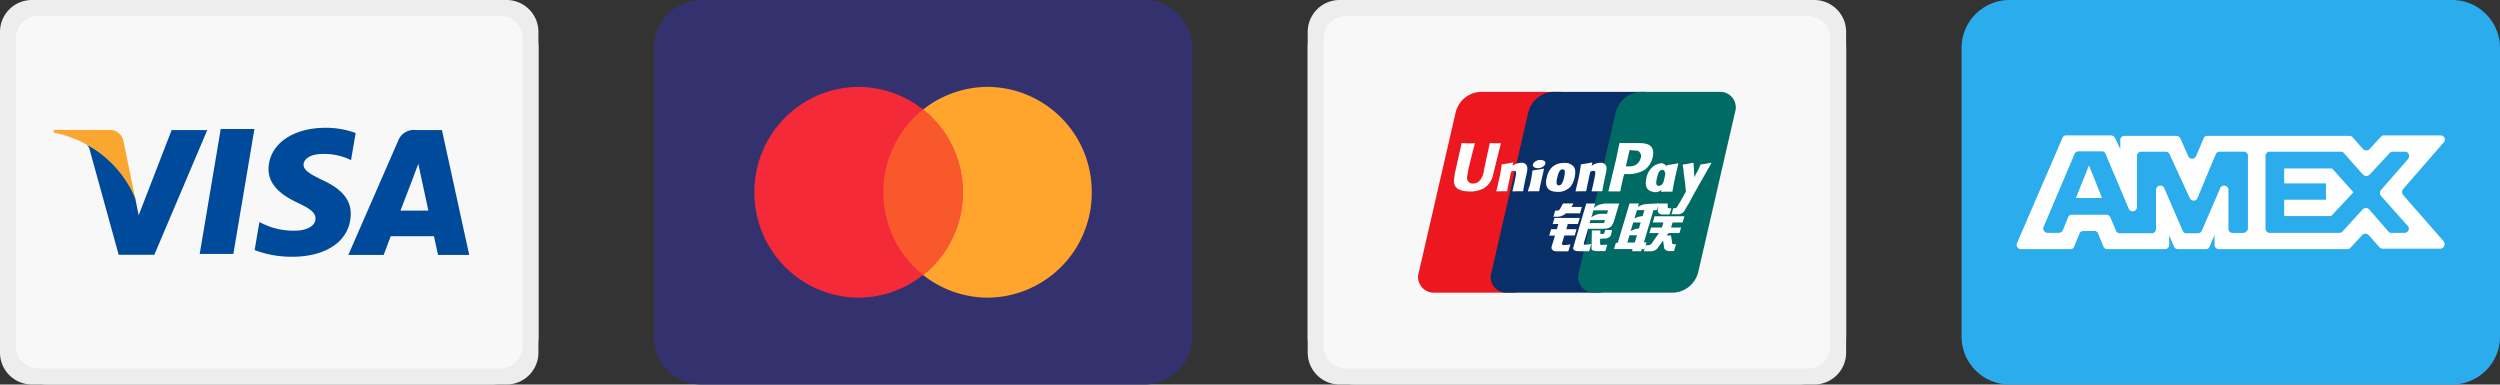 <svg id="组_763" data-name="组 763" xmlns="http://www.w3.org/2000/svg" xmlns:xlink="http://www.w3.org/1999/xlink" width="117.036" height="18.002" viewBox="0 0 117.036 18.002">
  <rect x="0" y="0" width="117.036" height="18.002" fill="#333333" stroke="none"/>
  <defs>
    <clipPath id="clip-path">
      <path id="Clip_2" data-name="Clip 2" d="M0,0H25.206V18H0Z" fill="none"/>
    </clipPath>
  </defs>
  <g id="Group_17" data-name="Group 17">
    <g id="Group_3" data-name="Group 3">
      <path id="Clip_2-5" data-name="Clip 2" d="M0,0H25.206V18H0Z" fill="none"/>
      <g id="Group_3-2" data-name="Group 3" clip-path="url(#clip-path)">
        <path id="Fill_1" data-name="Fill 1" d="M22.982,18H2.224A2.243,2.243,0,0,1,0,15.752V2.25A2.244,2.244,0,0,1,2.224,0H22.982a2.244,2.244,0,0,1,2.224,2.25v13.5A2.243,2.243,0,0,1,22.982,18" transform="translate(0 0)" fill="#f8f8f8"/>
      </g>
    </g>
    <g id="Group_6" data-name="Group 6">
      <path id="Clip_5-3" data-name="Clip 5" d="M0,0H25.206V18H0Z" fill="none"/>
      <g id="Group_6-2" data-name="Group 6" clip-path="url(#clip-path)">
        <path id="Fill_4" data-name="Fill 4" d="M23.723,18H1.482A1.493,1.493,0,0,1,0,16.5V1.5A1.493,1.493,0,0,1,1.482,0H23.723a1.493,1.493,0,0,1,1.483,1.5v15A1.494,1.494,0,0,1,23.723,18ZM1.779.75A1.046,1.046,0,0,0,.741,1.8V16.2a1.045,1.045,0,0,0,1.038,1.05H23.427a1.045,1.045,0,0,0,1.038-1.05V1.8A1.045,1.045,0,0,0,23.427.75Z" transform="translate(0 0)" fill="#ededed"/>
      </g>
    </g>
    <path id="Fill_7" data-name="Fill 7" d="M0,5.851H1.575L2.562,0H.985Z" transform="translate(9.349 6.038)" fill="#004a9b"/>
    <path id="Fill_9" data-name="Fill 9" d="M3.177,2.451C2.626,2.18,2.288,2,2.292,1.725c0-.243.285-.5.9-.5a2.869,2.869,0,0,1,1.18.224l.141.067L4.729.245A4.034,4.034,0,0,0,3.316,0C1.758,0,.662.793.652,1.931c-.009.84.783,1.309,1.381,1.589s.82.469.817.725c0,.392-.49.571-.943.571A3.274,3.274,0,0,1,.423,4.51l-.2-.094L0,5.726a4.934,4.934,0,0,0,1.756.312c1.656,0,2.732-.784,2.744-2,.006-.665-.414-1.172-1.323-1.589" transform="translate(11.92 5.982)" fill="#004a9b"/>
    <path id="Fill_11" data-name="Fill 11" d="M1.655,5.847H0L2.341.485A.78.78,0,0,1,3.166,0H4.383L5.66,5.845H4.2c0-.007-.145-.673-.192-.876H1.986l-.331.879ZM3.278,1.579l-.132.348c-.057.149-.078.206-.077.209l-.007.019c-.15.392-.512,1.335-.621,1.616H3.748c-.059-.277-.333-1.544-.364-1.687Z" transform="translate(16.306 6.089)" fill="#004a9b"/>
    <path id="Fill_13" data-name="Fill 13" d="M4.019,0,2.476,3.989l-.164-.811A4.5,4.5,0,0,0,.438.9l.027,0L.321.829C.257.792.193.757.129.724L.134.743,0,.682A.331.331,0,0,1,.176.9L1.54,5.84l1.668,0L5.688,0Z" transform="translate(4.016 6.088)" fill="#004a9b"/>
    <path id="Fill_15" data-name="Fill 15" d="M2.562,0H.02L0,.122A5.23,5.23,0,0,1,3.828,3.183L3.276.494A.66.66,0,0,0,2.562,0" transform="translate(2.499 6.084)" fill="#f9a731"/>
  </g>
  <g id="Group_10" data-name="Group 10" transform="translate(30.61)">
    <g id="Group_3-3" data-name="Group 3">
      <path id="Clip_2-6" data-name="Clip 2" d="M0,0H25.206V18H0Z" fill="none"/>
      <g id="Group_3-4" data-name="Group 3" clip-path="url(#clip-path)">
        <path id="Fill_1-2" data-name="Fill 1" d="M22.982,18H2.224A2.243,2.243,0,0,1,0,15.752V2.25A2.244,2.244,0,0,1,2.224,0H22.982a2.244,2.244,0,0,1,2.224,2.25v13.5A2.243,2.243,0,0,1,22.982,18" transform="translate(0 0)" fill="#33326f"/>
      </g>
    </g>
    <path id="Fill_4-2" data-name="Fill 4" d="M9.753,4.934A4.906,4.906,0,0,1,4.876,9.868,4.906,4.906,0,0,1,0,4.934,4.905,4.905,0,0,1,4.876,0,4.905,4.905,0,0,1,9.753,4.934" transform="translate(10.746 4.067)" fill="#ffa42c"/>
    <path id="Fill_6" data-name="Fill 6" d="M9.753,4.934A4.906,4.906,0,0,1,4.876,9.868,4.906,4.906,0,0,1,0,4.934,4.905,4.905,0,0,1,4.876,0,4.905,4.905,0,0,1,9.753,4.934" transform="translate(4.708 4.067)" fill="#f42a39"/>
    <path id="Fill_8" data-name="Fill 8" d="M0,3.875A4.947,4.947,0,0,0,1.858,7.749,4.947,4.947,0,0,0,3.715,3.875,4.948,4.948,0,0,0,1.858,0,4.948,4.948,0,0,0,0,3.875" transform="translate(10.745 5.126)" fill="#f9582d"/>
  </g>
  <g id="Group_45" data-name="Group 45" transform="translate(61.22)">
    <g id="Group_3-5" data-name="Group 3">
      <path id="Clip_2-7" data-name="Clip 2" d="M0,0H25.206V18H0Z" fill="none"/>
      <g id="Group_3-6" data-name="Group 3" clip-path="url(#clip-path)">
        <path id="Fill_1-3" data-name="Fill 1" d="M22.982,18H2.224A2.243,2.243,0,0,1,0,15.752V2.25A2.244,2.244,0,0,1,2.224,0H22.982a2.244,2.244,0,0,1,2.224,2.25v13.5A2.243,2.243,0,0,1,22.982,18" transform="translate(0 0)" fill="#f8f8f8"/>
      </g>
    </g>
    <g id="Group_6-3" data-name="Group 6">
      <path id="Clip_5-4" data-name="Clip 5" d="M0,0H25.206V18H0Z" fill="none"/>
      <g id="Group_6-4" data-name="Group 6" clip-path="url(#clip-path)">
        <path id="Fill_4-3" data-name="Fill 4" d="M23.723,18H1.482A1.493,1.493,0,0,1,0,16.5V1.5A1.493,1.493,0,0,1,1.482,0H23.723a1.493,1.493,0,0,1,1.483,1.5v15A1.494,1.494,0,0,1,23.723,18ZM1.779.75A1.046,1.046,0,0,0,.741,1.8V16.2a1.045,1.045,0,0,0,1.038,1.05H23.427a1.045,1.045,0,0,0,1.038-1.05V1.8A1.045,1.045,0,0,0,23.427.75Z" transform="translate(0 0)" fill="#ededed"/>
      </g>
    </g>
    <path id="Fill_7-2" data-name="Fill 7" d="M2.91,0H6.618a.729.729,0,0,1,.719.952L5.61,8.451A1.263,1.263,0,0,1,4.453,9.4H.745a.729.729,0,0,1-.719-.951L1.753.952A1.259,1.259,0,0,1,2.91,0" transform="translate(5.175 4.3)" fill="#ed171f"/>
    <path id="Fill_9-2" data-name="Fill 9" d="M2.909,0H7.173c.518,0,.284.427.163.952L5.61,8.451c-.121.524-.084.951-.6.951H.744a.727.727,0,0,1-.718-.951L1.752.952A1.262,1.262,0,0,1,2.909,0" transform="translate(8.575 4.3)" fill="#082f67"/>
    <path id="Fill_11-2" data-name="Fill 11" d="M2.909,0H6.616a.729.729,0,0,1,.719.952l-1.727,7.5A1.261,1.261,0,0,1,4.45,9.4H.744a.727.727,0,0,1-.718-.951L1.751.952A1.261,1.261,0,0,1,2.909,0" transform="translate(12.67 4.3)" fill="#006a65"/>
    <path id="Fill_13-2" data-name="Fill 13" d="M1.275,2.233H.845l.028-.1H0l.088-.289H.177L.635.311.726,0h.439L1.119.157l.006,0,.006,0a.864.864,0,0,1,.215-.1C1.457.014,2.087,0,2.093,0L2,.311H1.848L1.4,1.823h.122l-.094.313H1.3l-.028.1Zm-.55-.745h0l-.1.34h.35l.1-.34H.724ZM.9.89h0l-.12.4.006,0L.8,1.281l.009,0A1.61,1.61,0,0,1,.986,1.2c.056-.013.136-.024.178-.03L1.252.89H.9ZM1.075.311h0L.959.7.973.691l.01,0,.011,0L1.011.675a1.338,1.338,0,0,1,.15-.056,1.046,1.046,0,0,1,.18-.026L1.424.311H1.075Z" transform="translate(14.338 9.526)" fill="#fff"/>
    <path id="Fill_15-2" data-name="Fill 15" d="M0,0H.469L.474.177C.471.206.5.22.55.22H.645L.557.512H.306C.087.528,0,.433.009.326Z" transform="translate(16.38 9.529)" fill="#fff"/>
    <path id="Fill_17" data-name="Fill 17" d="M.706.789H.26L.336.529H.846L.919.292h-.5L.5,0H1.9L1.816.292h-.47L1.272.529h.472l-.078.26h-.51L1.065.9h.207l.05.328a.189.189,0,0,0,.016.067.263.263,0,0,0,.109.017H1.51l-.1.319H1.256c-.025,0-.061,0-.111,0a.3.3,0,0,1-.114-.048.157.157,0,0,1-.084-.111L.9,1.138.666,1.46a.394.394,0,0,1-.342.179H0l.084-.284H.209A.193.193,0,0,0,.3,1.329.135.135,0,0,0,.368,1.27Z" transform="translate(15.736 10.123)" fill="#fff"/>
    <path id="Fill_19" data-name="Fill 19" d="M.248,0H1.43L1.343.286H.87L.8.529H1.28L1.192.823H.708l-.117.4c-.014.043.114.049.161.049l.242-.033-.1.326H.352a.524.524,0,0,1-.124-.018A.13.13,0,0,1,.141,1.48a.128.128,0,0,1-.029-.128L.269.828H0l.089-.3h.27L.431.286H.162Z" transform="translate(11.305 10.201)" fill="#fff"/>
    <path id="Fill_21" data-name="Fill 21" d="M.85.163h.485l-.088.3H.584L.512.524C.482.554.471.542.431.563A.465.465,0,0,1,.212.62H0L.087.334H.151A.224.224,0,0,0,.259.317.264.264,0,0,0,.331.224L.453,0H.935Z" transform="translate(11.499 9.525)" fill="#fff"/>
    <path id="Fill_23" data-name="Fill 23" d="M.752,2.235H.434c-.106,0-.177,0-.226-.007H.182A.183.183,0,0,1,.074,2.2L.065,2.193C.037,2.17,0,2.138,0,2.106a1.106,1.106,0,0,1,.037-.163L.616,0h.412L.969.212.978.2l0,0,0,0a1.188,1.188,0,0,1,.206-.13A2.13,2.13,0,0,1,1.487,0l.668,0L1.928.768a.834.834,0,0,1-.111.255.278.278,0,0,1-.113.1.4.4,0,0,1-.155.053c-.046,0-.117.005-.206.007H.7l-.182.606,0,.011C.5,1.859.493,1.883.5,1.9a.071.071,0,0,0,.061.031L.849,1.9l-.1.333ZM.816.777h0L.774.915H1.36a.378.378,0,0,1,.051,0h.034L1.493.777H.816ZM.952.319.853.65l0,0A.8.8,0,0,1,1.212.49c.031-.006.156-.007.257-.007h.117L1.634.319H.952Z" transform="translate(12.426 9.527)" fill="#fff"/>
    <path id="Fill_25" data-name="Fill 25" d="M.959,0,.921.184A.246.246,0,0,1,.847.322.3.3,0,0,1,.625.4L.4.411l0,.208c0,.06.012.054.022.064A.086.086,0,0,0,.446.7L.518.7.737.685l-.09.3H.4A.783.783,0,0,1,.046.95C0,.923,0,.889,0,.831L.016.019h.4L.411.184h.1A.138.138,0,0,0,.577.173.089.089,0,0,0,.6.13L.644,0Z" transform="translate(13.287 10.767)" fill="#fff"/>
    <path id="Fill_27" data-name="Fill 27" d="M1.679,0c-.014.065-.272,1.266-.273,1.267a.878.878,0,0,1-.232.529.411.411,0,0,1-.273.1.254.254,0,0,1-.285-.245l0-.056s.052-.326.052-.327S.935.168.983.023c0-.008,0-.011,0-.016A4.185,4.185,0,0,1,.362,0C.358.01.345.079.345.079L.069,1.312l-.024.1L0,1.759a.5.5,0,0,0,.059.254c.126.223.485.256.687.256a1.328,1.328,0,0,0,.672-.158,1.015,1.015,0,0,0,.429-.68l.031-.122S2.156.172,2.2.023a.054.054,0,0,1,0-.016A4.173,4.173,0,0,1,1.679,0" transform="translate(6.844 6.695)" fill="#fff"/>
    <path id="Fill_29" data-name="Fill 29" d="M1.232,1.347c-.186,0-.252,0-.47.007L.754,1.339c.02-.083.04-.167.058-.251L.839.973C.879.794.919.586.923.523.927.485.94.389.833.389A.359.359,0,0,0,.692.434C.666.53.613.8.588.918.534,1.174.53,1.2.506,1.33L.49,1.347c-.192,0-.259,0-.48.007L0,1.337c.037-.153.074-.306.109-.458A6.732,6.732,0,0,0,.25.1L.267.085C.483.055.535.049.769,0l.02.023L.753.154C.792.131.83.107.871.085a.733.733,0,0,1,.3-.071.252.252,0,0,1,.26.148c.044.107.015.239-.043.5l-.03.131c-.06.289-.069.341-.1.539Z" transform="translate(8.83 7.606)" fill="#fff"/>
    <path id="Fill_31" data-name="Fill 31" d="M.511,1.062c-.112,0-.185,0-.255,0s-.139,0-.243.008L.006,1.06,0,1.051A1.556,1.556,0,0,1,.058.865,1.28,1.28,0,0,0,.111.676C.143.532.164.431.177.343S.2.184.212.1L.221.094.23.085.485.048C.558.037.632.023.748,0l0,.01,0,.01C.734.11.712.2.691.29S.648.47.629.559C.587.749.571.82.56.871S.548.946.531,1.045l-.009.008Z" transform="translate(10.309 7.891)" fill="#fff"/>
    <path id="Fill_33" data-name="Fill 33" d="M.537,1.353a.877.877,0,0,1-.3-.049C-.08,1.175,0,.808.03.687A.922.922,0,0,1,.28.2.8.8,0,0,1,.841,0a.538.538,0,0,1,.447.165c.054.071.118.2.049.51a1.041,1.041,0,0,1-.2.443A.775.775,0,0,1,.537,1.353ZM.776.3C.624.3.566.5.52.7A.956.956,0,0,0,.491.915c0,.125.076.138.109.138A.178.178,0,0,0,.739.962.983.983,0,0,0,.849.654C.888.483.888.376.849.328A.089.089,0,0,0,.776.3Z" transform="translate(11.158 7.628)" fill="#fff"/>
    <path id="Fill_35" data-name="Fill 35" d="M.464,1.356a.573.573,0,0,1-.232-.048C.021,1.225-.045,1.025.029.7A.914.914,0,0,1,.278.213.731.731,0,0,1,.734,0,.214.214,0,0,1,.812.016.316.316,0,0,1,.975.153c0-.015,0-.029.006-.044V.1L1,.085l.029,0c.2-.03.267-.039.489-.081l.007.019C1.482.2,1.44.375,1.4.554c-.082.36-.115.551-.146.737l0,.024-.021.016-.193,0c-.093,0-.167,0-.3.008L.717,1.32c.006-.026.013-.053.02-.079a.411.411,0,0,1-.246.114ZM.774.311C.624.311.568.5.519.71a.96.96,0,0,0-.03.215c0,.123.078.136.109.136A.25.25,0,0,0,.779.973.471.471,0,0,0,.834.861L.881.67.9.584.907.549A.269.269,0,0,0,.86.347.113.113,0,0,0,.774.311Z" transform="translate(15.826 7.641)" fill="#fff"/>
    <path id="Fill_37" data-name="Fill 37" d="M1.231,1.347c-.187,0-.251,0-.47.007L.753,1.339c.019-.083.04-.167.059-.251L.838.973C.878.794.918.586.922.523.926.485.939.389.832.389A.353.353,0,0,0,.692.434C.665.53.612.8.586.918.533,1.174.529,1.2.5,1.33l-.015.017c-.192,0-.259,0-.479.007L0,1.337c.037-.153.074-.306.109-.458A6.534,6.534,0,0,0,.249.1L.266.085C.482.055.534.049.767,0L.786.023.751.154C.791.131.83.107.869.085a.73.73,0,0,1,.3-.071.256.256,0,0,1,.262.148c.043.107.014.239-.044.5l-.03.131c-.061.289-.071.341-.1.539Z" transform="translate(12.538 7.606)" fill="#fff"/>
    <path id="Fill_39" data-name="Fill 39" d="M.556,2.271h0c-.033,0-.091,0-.188,0L0,2.27C.014,2.21.285,1.08.349.816L.362.761S.5.09.506.084.516.027.522,0c.047.006.138.008.3.008l.328,0h0l.15,0c.315,0,.588.005.725.2a.426.426,0,0,1,.073.261.925.925,0,0,1-.025.2.992.992,0,0,1-.364.585,1.477,1.477,0,0,1-.915.2H.771A.187.187,0,0,0,.726,1.5c0,.009-.062.255-.073.3,0,.007-.089.431-.1.471ZM.985.334l0,.027L.978.4c0,.006-.152.666-.154.673L.818,1.1H.9a.784.784,0,0,0,.356-.057A.5.5,0,0,0,1.511.709a.269.269,0,0,0-.14-.34L1.046.341Z" transform="translate(14.076 6.689)" fill="#fff"/>
    <path id="Fill_41" data-name="Fill 41" d="M.483.306C.606.219.621.1.518.037A.419.419,0,0,0,.1.081C-.021.167-.035.287.07.349A.418.418,0,0,0,.483.306" transform="translate(10.542 7.488)" fill="#fff"/>
    <path id="Fill_43" data-name="Fill 43" d="M1.867.02,1.849,0c-.23.046-.272.055-.483.083L1.35.1l0,.01v0c-.158.368-.152.289-.281.577,0-.013,0-.022,0-.035L1.033.02,1.012,0C.772.046.765.055.543.083L.524.1c0,.008,0,.016,0,.025l0,0A2.914,2.914,0,0,1,.572.466C.585.577.6.689.615.8c.023.184.034.275.06.556C.526,1.608.49,1.7.347,1.923h0l-.1.164a.086.086,0,0,1-.037.033.162.162,0,0,1-.068.01H.084L0,2.414l.289,0a.356.356,0,0,0,.332-.188L.8,1.917h0l.02-.022C.941,1.63,1.867.02,1.867.02" transform="translate(17.03 7.618)" fill="#fff"/>
  </g>
  <g id="Group_10-2" data-name="Group 10" transform="translate(91.83)">
    <g id="Group_3-7" data-name="Group 3">
      <path id="Clip_2-8" data-name="Clip 2" d="M0,0H25.206V18H0Z" fill="none"/>
      <g id="Group_3-8" data-name="Group 3" clip-path="url(#clip-path)">
        <path id="Fill_1-4" data-name="Fill 1" d="M22.982,18H2.224A2.243,2.243,0,0,1,0,15.752V2.25A2.244,2.244,0,0,1,2.224,0H22.982a2.244,2.244,0,0,1,2.224,2.25v13.5A2.243,2.243,0,0,1,22.982,18" transform="translate(0 0)" fill="#2baced"/>
      </g>
    </g>
    <path id="Fill_4-4" data-name="Fill 4" d="M0,0V.7H1.958v.764H0v.763H2.2L3.242,1.114,2.244,0Z" transform="translate(15.102 7.887)" fill="#fff"/>
    <path id="Fill_6-2" data-name="Fill 6" d="M0,1.527H1.224L.612,0Z" transform="translate(5.353 7.742)" fill="#fff"/>
    <path id="Fill_8-2" data-name="Fill 8" d="M15.478,5.324H9.462a.2.2,0,0,1-.2-.207V4.665L9.032,5.2a.175.175,0,0,1-.184.125h-1.3A.192.192,0,0,1,7.362,5.2l-.225-.515v.433a.194.194,0,0,1-.2.207H4.239A.193.193,0,0,1,4.057,5.2l-.244-.6a.182.182,0,0,0-.185-.124h-.51a.2.2,0,0,0-.183.124l-.244.6a.177.177,0,0,1-.185.125H.2a.2.2,0,0,1-.169-.09.206.206,0,0,1-.014-.2L2.139.124A.178.178,0,0,1,2.322,0h2.1a.231.231,0,0,1,.184.124l.243.516V.227a.194.194,0,0,1,.2-.206h2.43a.2.2,0,0,1,.182.122l.367.826a.2.2,0,0,0,.369,0L8.748.144A.178.178,0,0,1,8.931.022h6.628a.23.23,0,0,1,.165.061l.489.558a.22.22,0,0,0,.306,0L17.05.062A.182.182,0,0,1,17.191,0h2.652a.2.2,0,0,1,.187.119.192.192,0,0,1-.044.212l-1.9,2.186a.218.218,0,0,0,0,.269l1.9,2.167a.231.231,0,0,1,.02.241.2.2,0,0,1-.183.109H17.131a.215.215,0,0,1-.144-.061l-.51-.577a.211.211,0,0,0-.152-.063.216.216,0,0,0-.154.063l-.55.6A.19.19,0,0,1,15.478,5.324ZM6.73,2.351a.191.191,0,0,1,.182.126l.857,1.982a.177.177,0,0,0,.183.122h.531a.2.2,0,0,0,.184-.122l.857-1.982a.192.192,0,0,1,.182-.126.2.2,0,0,1,.205.208v1.8a.194.194,0,0,0,.2.207H10.6a.244.244,0,0,0,.225-.187V.969a.194.194,0,0,0-.2-.207H9.5a.2.2,0,0,0-.184.124L8.463,2.93a.184.184,0,0,1-.176.125A.215.215,0,0,1,8.1,2.93L7.158.887A.2.2,0,0,0,6.973.763H5.831a.194.194,0,0,0-.2.207V3.342a.2.2,0,0,1-.207.209.19.19,0,0,1-.181-.125L4.158.866A.179.179,0,0,0,3.975.744H2.895A.2.2,0,0,0,2.71.866L1.263,4.271a.209.209,0,0,0,.015.2.2.2,0,0,0,.168.09h.531a.2.2,0,0,0,.183-.124l.243-.6a.18.18,0,0,1,.186-.124H4.2a.194.194,0,0,1,.183.124l.264.619a.178.178,0,0,0,.186.122H6.321a.192.192,0,0,0,.2-.206V2.559A.2.2,0,0,1,6.73,2.351ZM16.345,3.4a.215.215,0,0,1,.153.062L17.4,4.5a.158.158,0,0,0,.144.063h.612a.205.205,0,0,0,.187-.132.161.161,0,0,0-.025-.178L17.05,2.827a.215.215,0,0,1,0-.268l1.263-1.444a.226.226,0,0,0,.039-.241.193.193,0,0,0-.181-.111H17.6a.215.215,0,0,0-.142.063l-.938,1.011a.217.217,0,0,1-.153.061.214.214,0,0,1-.153-.061l-.9-1.011a.155.155,0,0,0-.143-.063H11.848a.194.194,0,0,0-.2.207V4.355a.194.194,0,0,0,.2.207h3.264a.217.217,0,0,0,.141-.063l.939-1.032A.214.214,0,0,1,16.345,3.4Z" transform="translate(2.581 6.339)" fill="#fff"/>
  </g>
</svg>
